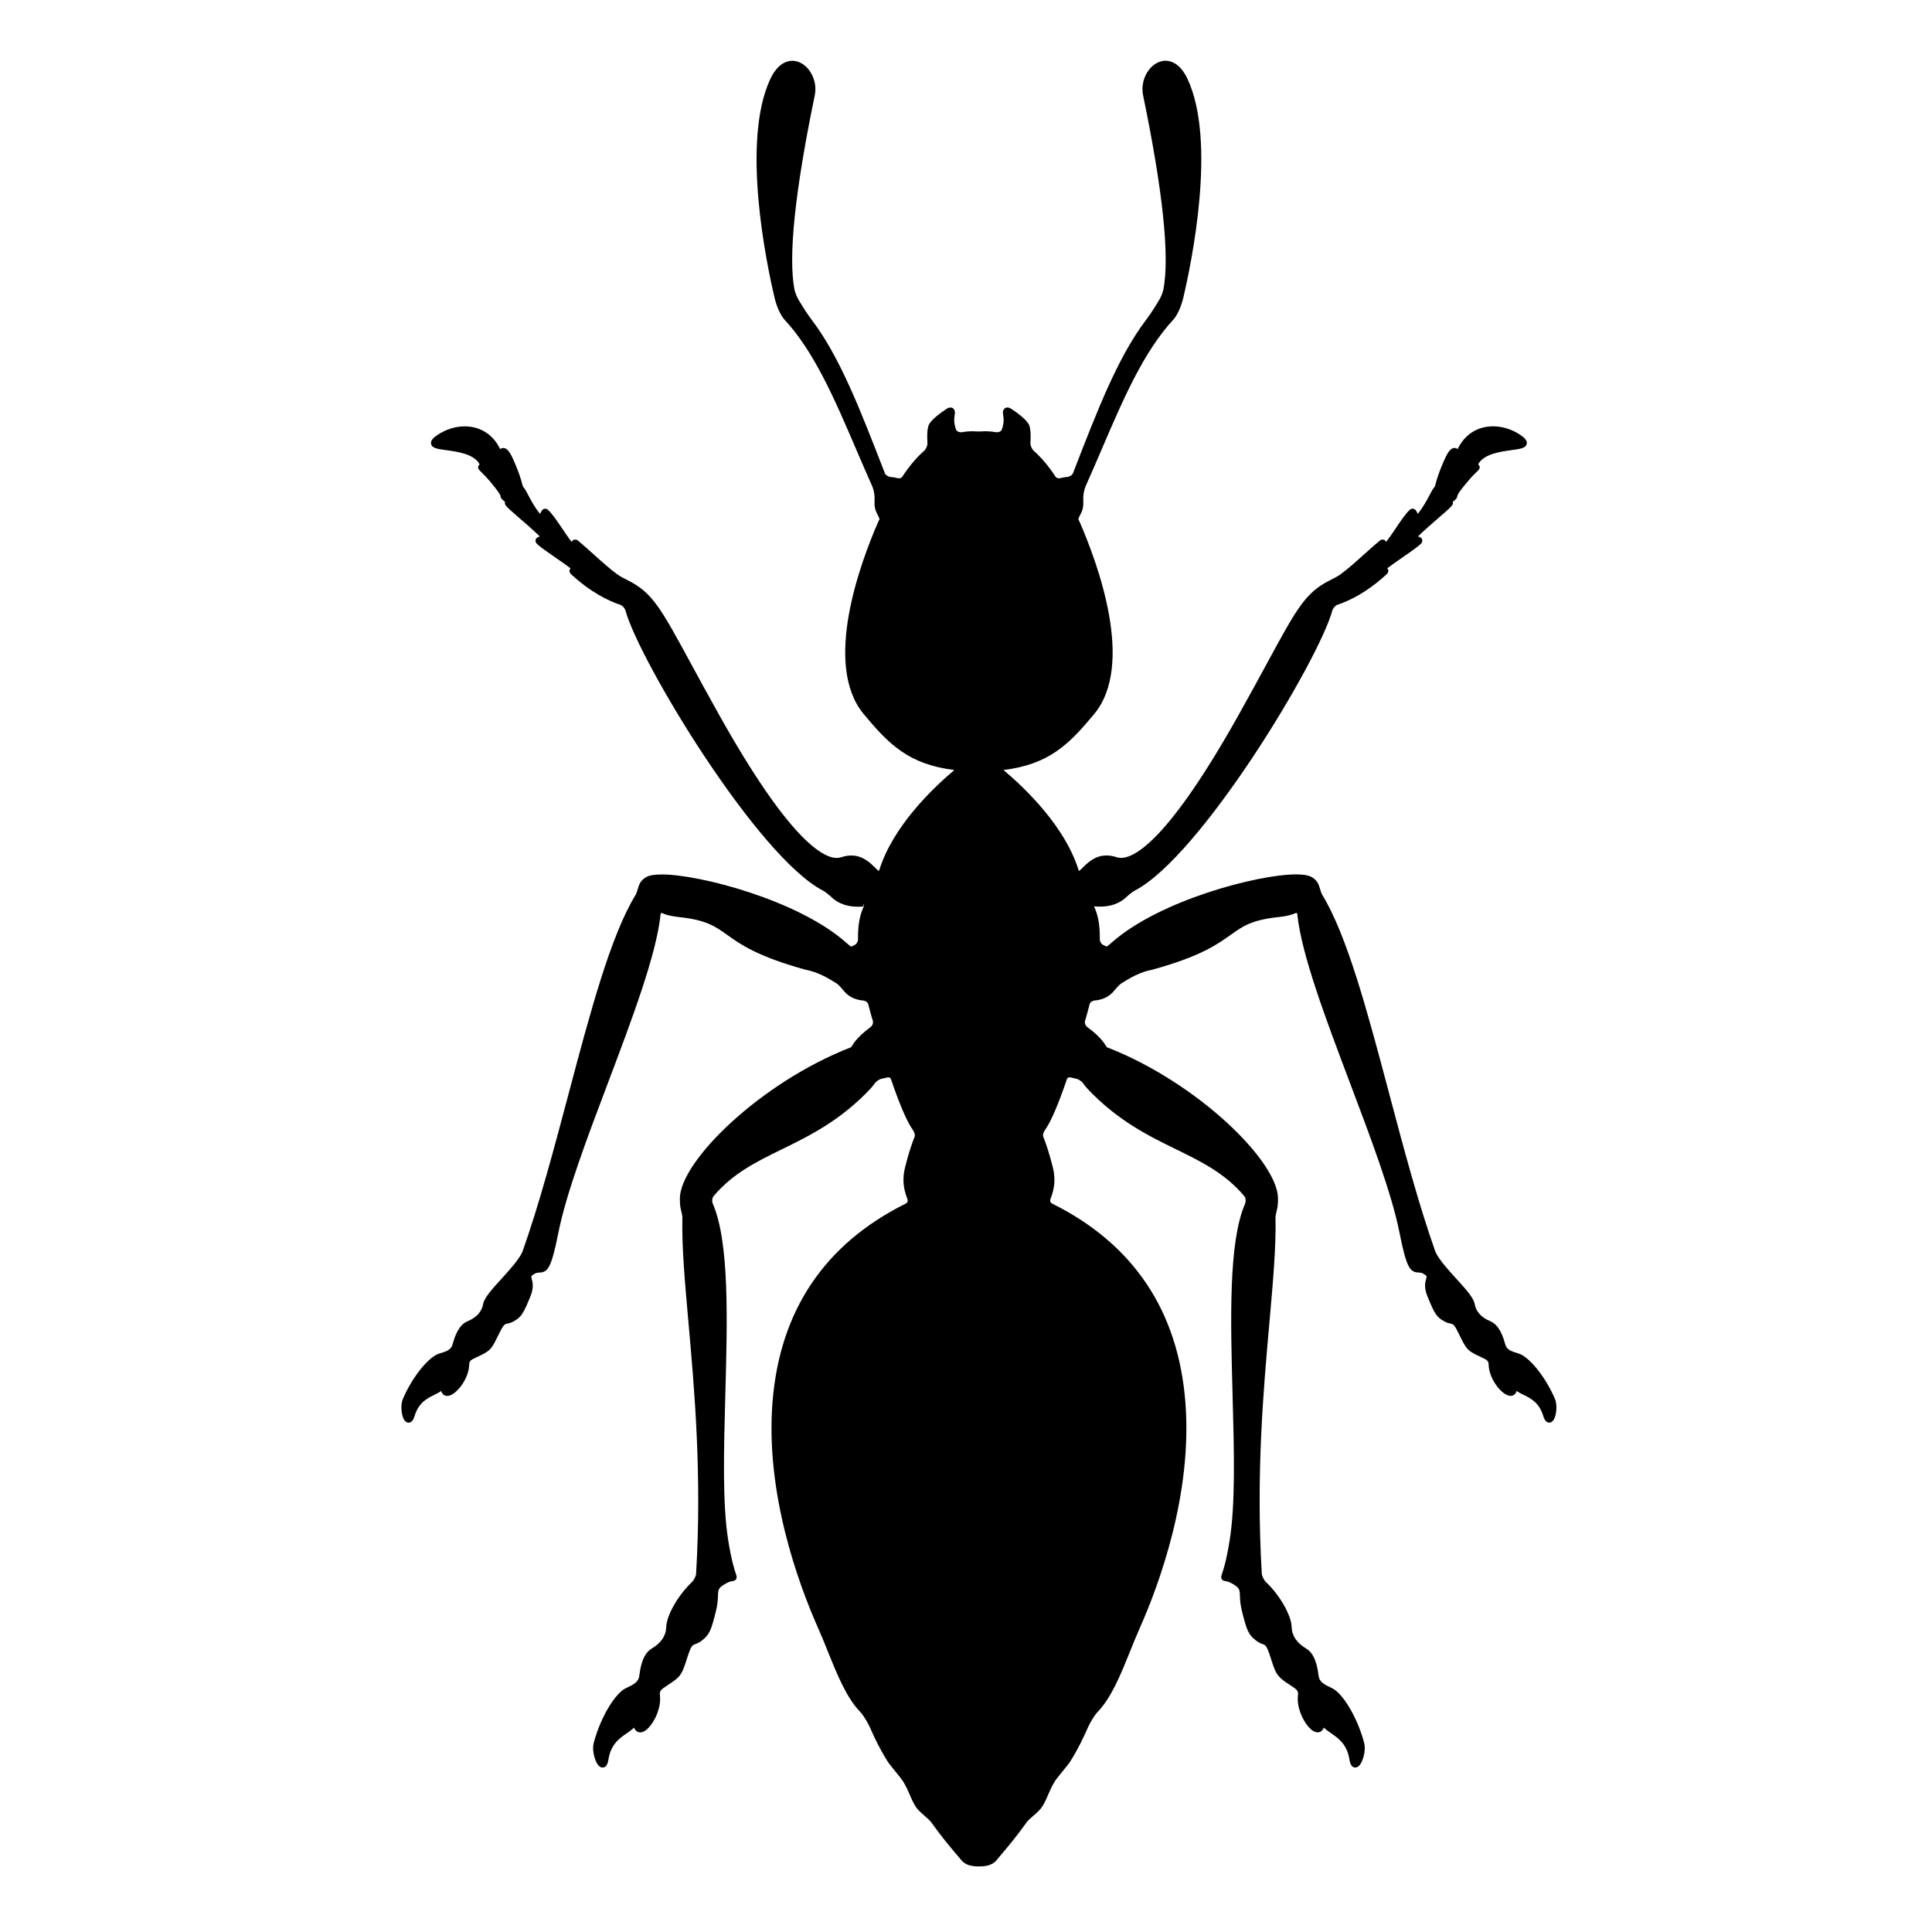 <?xml version="1.0" encoding="iso-8859-1"?>
<!-- Generator: Adobe Illustrator 17.1.0, SVG Export Plug-In . SVG Version: 6.00 Build 0)  -->
<!DOCTYPE svg PUBLIC "-//W3C//DTD SVG 1.1//EN" "http://www.w3.org/Graphics/SVG/1.1/DTD/svg11.dtd">
<svg version="1.1" id="Capa_1" xmlns="http://www.w3.org/2000/svg" xmlns:xlink="http://www.w3.org/1999/xlink" x="0px" y="0px"
	 viewBox="0 0 150 150" style="enable-background:new 0 0 150 150;" xml:space="preserve">
<g>
	<path d="M110.833,100.667c0.525,1.274,0.675,1.589,1.325,1.936c0.204,0.111,0.359,0.141,0.473,0.163
		c0.178,0.035,0.275,0.054,0.613,0.75c0.568,1.158,0.642,1.307,1.401,1.686c0.121,0.061,0.234,0.113,0.337,0.16
		c0.478,0.22,0.59,0.284,0.598,0.611c0.029,1.114,1.056,2.403,1.703,2.403c0.188,0,0.389-0.105,0.467-0.383
		c0.164,0.115,0.35,0.207,0.542,0.303c0.596,0.297,1.212,0.605,1.534,1.662c0.037,0.122,0.153,0.494,0.458,0.494
		c0.091,0,0.224-0.036,0.335-0.207c0.222-0.338,0.312-1.162,0.104-1.641c-0.811-1.885-2.081-3.289-2.796-3.509
		c-0.618-0.185-0.946-0.301-1.06-0.723c-0.188-0.685-0.49-1.507-1.152-1.788c-0.708-0.296-1.119-0.748-1.221-1.34
		c-0.082-0.487-0.699-1.166-1.415-1.952c-0.64-0.703-1.364-1.499-1.632-2.1c-1.313-3.705-2.467-8.051-3.583-12.255
		c-1.675-6.312-3.257-12.275-5.206-15.465c-0.062-0.1-0.112-0.268-0.162-0.43c-0.05-0.162-0.102-0.329-0.171-0.462
		c-0.093-0.178-0.242-0.333-0.445-0.462c-0.247-0.155-0.659-0.23-1.259-0.23c-2.944,0-10.611,2.009-14.308,5.293
		c-0.175,0.155-0.314,0.264-0.385,0.31c-0.045-0.015-0.134-0.053-0.306-0.142c-0.113-0.058-0.233-0.238-0.232-0.427
		c0.011-1.254-0.166-1.913-0.434-2.518c-0.005-0.011-0.009-0.021-0.013-0.029c0.021-0.001,0.039-0.002,0.039-0.002
		c1.291,0.112,2.032-0.321,2.418-0.679c0.285-0.265,0.545-0.467,0.713-0.554c5.104-2.645,14.249-17.816,15.328-21.733
		c0.054-0.195,0.237-0.4,0.41-0.458c0.891-0.295,2.279-0.948,3.832-2.387c0.058-0.052,0.114-0.179,0.107-0.256
		c-0.006-0.078-0.039-0.136-0.084-0.185c0.268-0.209,0.695-0.505,1.113-0.793c0.65-0.449,1.265-0.873,1.523-1.132
		c0.061-0.063,0.103-0.201,0.08-0.286c-0.041-0.153-0.179-0.218-0.33-0.266c0.559-0.538,1.16-1.058,1.654-1.485
		c0.969-0.837,1.091-0.952,1.057-1.161c-0.002-0.012-0.005-0.024-0.01-0.037c0.27-0.213,0.334-0.286,0.354-0.451
		c0.017-0.138,0.304-0.537,0.831-1.157c0.207-0.249,0.4-0.458,0.584-0.629c0.249-0.233,0.373-0.351,0.303-0.541
		c-0.016-0.043-0.05-0.083-0.092-0.114c0.008-0.037,0.026-0.088,0.066-0.145c0.498-0.698,1.667-0.859,2.521-0.977
		c0.686-0.095,1.1-0.152,1.174-0.48c0.065-0.283-0.215-0.514-0.528-0.722c-0.63-0.416-1.367-0.645-2.077-0.645
		c-1.224,0-2.223,0.643-2.755,1.767c-0.07-0.058-0.154-0.088-0.242-0.088c-0.249,0-0.46,0.222-0.707,0.742
		c-0.093,0.198-0.568,1.23-0.787,2.137c-0.026,0.109-0.045,0.132-0.096,0.194c-0.045,0.055-0.097,0.119-0.159,0.23
		c-0.042,0.076-0.092,0.17-0.147,0.276c-0.225,0.427-0.551,1.045-0.961,1.538c-0.085-0.195-0.185-0.404-0.405-0.404
		c-0.063,0-0.167,0.044-0.214,0.088c-0.345,0.33-0.692,0.847-1.061,1.394c-0.255,0.381-0.517,0.77-0.783,1.104
		c-0.012-0.039-0.03-0.075-0.059-0.107c-0.086-0.099-0.298-0.103-0.398-0.021c-0.374,0.306-0.795,0.685-1.229,1.075
		c-0.642,0.578-1.304,1.175-1.873,1.584c-0.211,0.151-0.603,0.349-0.837,0.467c-1.866,0.939-2.547,2.191-4.8,6.34
		c-0.616,1.135-1.353,2.49-2.265,4.119c-5.396,9.633-8.025,11.072-9.112,11.072c-0.124,0-0.243-0.019-0.354-0.056
		c-0.268-0.088-0.527-0.133-0.775-0.133c-0.903,0-1.475,0.57-1.934,1.028L83.79,67.62c-0.007-0.002-0.036-0.023-0.057-0.089
		c-1.045-3.338-4.063-6.265-5.822-7.748c3.553-0.436,5.1-2.008,7.044-4.349c3.181-3.848,0.264-11.722-1.158-14.972l-0.07-0.134
		c0-0.021,0.012-0.117,0.177-0.427c0.135-0.252,0.203-0.509,0.203-0.762l0.001-0.554c0.001-0.237,0.087-0.628,0.188-0.854
		c0.431-0.962,0.844-1.924,1.251-2.873c1.67-3.891,3.247-7.566,5.585-10.08c0.11-0.118,0.239-0.331,0.394-0.65
		c0.131-0.271,0.276-0.718,0.342-0.995c0.65-2.759,2.595-12.139,0.342-16.982c-0.579-1.248-1.323-1.434-1.716-1.434
		c-0.457,0-0.915,0.242-1.257,0.664c-0.447,0.55-0.634,1.322-0.488,2.014c1.539,7.441,2.069,12.515,1.578,15.078
		c-0.047,0.244-0.212,0.628-0.336,0.835c-0.269,0.446-0.658,1.067-0.987,1.497c-2.187,2.878-3.736,6.874-5.696,11.933
		c-0.059,0.149-0.268,0.282-0.467,0.295c-0.162,0.011-0.313,0.037-0.452,0.075c-0.191,0.054-0.355,0.021-0.43-0.09
		c-0.537-0.82-1.09-1.478-1.691-2.01c-0.155-0.137-0.276-0.418-0.265-0.613c0.035-0.585,0.014-1.018-0.063-1.286
		c-0.036-0.127-0.145-0.516-1.403-1.354c-0.245-0.163-0.459-0.147-0.583,0.005c-0.086,0.104-0.108,0.254-0.068,0.457
		c0.051,0.263,0.072,0.677-0.111,1.152c-0.049,0.123-0.257,0.217-0.44,0.188c-0.375-0.062-0.769-0.095-1.15-0.062
		c-0.1,0.009-0.262,0.009-0.361,0c-0.383-0.032-0.776,0.001-1.15,0.062c-0.178,0.027-0.392-0.063-0.438-0.187
		c-0.186-0.476-0.164-0.89-0.113-1.152c0.04-0.204,0.018-0.354-0.068-0.458c-0.125-0.151-0.339-0.167-0.583-0.004
		c-1.259,0.838-1.367,1.227-1.402,1.353c-0.078,0.27-0.1,0.703-0.064,1.287c0.012,0.197-0.109,0.478-0.264,0.614
		c-0.6,0.53-1.153,1.188-1.692,2.009c-0.074,0.113-0.239,0.146-0.431,0.091c-0.138-0.039-0.29-0.064-0.453-0.075
		c-0.197-0.013-0.406-0.146-0.464-0.294c-1.961-5.059-3.511-9.055-5.698-11.934c-0.328-0.429-0.718-1.051-0.986-1.497
		c-0.124-0.207-0.289-0.591-0.336-0.835c-0.491-2.563,0.039-7.636,1.578-15.077c0.146-0.692-0.041-1.464-0.488-2.015
		c-0.342-0.422-0.8-0.664-1.257-0.664c-0.393,0-1.137,0.186-1.716,1.434c-2.253,4.843-0.309,14.223,0.342,16.982
		c0.065,0.276,0.211,0.724,0.342,0.994c0.154,0.319,0.283,0.532,0.394,0.65c2.338,2.514,3.915,6.189,5.585,10.08
		c0.407,0.948,0.82,1.91,1.251,2.872c0.101,0.226,0.187,0.617,0.188,0.854l0.001,0.553c0,0.253,0.068,0.51,0.203,0.762
		c0.156,0.293,0.175,0.395,0.185,0.395c0,0,0.001,0,0.002-0.001l-0.101,0.21c-1.401,3.207-4.318,11.081-1.138,14.93
		c1.944,2.341,3.491,3.913,7.043,4.349c-1.758,1.484-4.776,4.411-5.821,7.749c-0.019,0.061-0.048,0.087-0.104,0.056l-0.141-0.139
		c-0.46-0.458-1.031-1.028-1.935-1.028c-0.248,0-0.508,0.045-0.776,0.134c-0.109,0.037-0.229,0.055-0.353,0.055
		c-1.087,0-3.716-1.438-9.112-11.072c-0.912-1.629-1.648-2.984-2.265-4.119c-2.253-4.149-2.934-5.401-4.8-6.34
		c-0.234-0.118-0.626-0.316-0.837-0.467c-0.569-0.41-1.231-1.007-1.873-1.584c-0.434-0.39-0.854-0.77-1.231-1.077
		c-0.1-0.08-0.311-0.075-0.396,0.023c-0.028,0.033-0.047,0.068-0.059,0.107c-0.267-0.335-0.528-0.724-0.783-1.104
		c-0.368-0.547-0.716-1.064-1.063-1.396c-0.046-0.043-0.148-0.086-0.211-0.086c-0.221,0-0.32,0.208-0.405,0.404
		c-0.41-0.493-0.736-1.111-0.961-1.538c-0.056-0.106-0.105-0.2-0.148-0.276c-0.062-0.111-0.113-0.175-0.158-0.23
		c-0.051-0.062-0.069-0.085-0.096-0.194c-0.219-0.907-0.694-1.939-0.788-2.138c-0.246-0.52-0.457-0.741-0.706-0.741
		c-0.088,0-0.172,0.03-0.242,0.088c-0.532-1.125-1.531-1.767-2.755-1.767c-0.71,0-1.447,0.229-2.077,0.645
		c-0.313,0.208-0.594,0.438-0.528,0.722c0.074,0.328,0.488,0.385,1.174,0.48c0.854,0.118,2.022,0.279,2.521,0.977
		c0.04,0.057,0.059,0.109,0.066,0.146c-0.042,0.031-0.076,0.071-0.092,0.114c-0.07,0.19,0.054,0.308,0.312,0.55
		c0.174,0.162,0.367,0.371,0.576,0.622c0.525,0.618,0.812,1.018,0.829,1.155c0.021,0.165,0.084,0.238,0.354,0.451
		c-0.005,0.012-0.008,0.024-0.01,0.037c-0.034,0.208,0.088,0.323,1.057,1.161c0.495,0.428,1.096,0.948,1.654,1.485
		c-0.151,0.048-0.289,0.113-0.33,0.266c-0.022,0.086,0.02,0.225,0.083,0.288c0.256,0.257,0.87,0.681,1.521,1.13
		c0.417,0.288,0.846,0.583,1.112,0.793c-0.042,0.046-0.077,0.105-0.083,0.186c-0.007,0.077,0.049,0.203,0.105,0.255
		c1.555,1.439,2.943,2.093,3.834,2.388c0.172,0.057,0.356,0.263,0.41,0.459c1.081,3.918,10.227,19.089,15.328,21.731
		c0.168,0.086,0.428,0.289,0.714,0.555c0.385,0.358,1.125,0.794,2.417,0.679l0.032-0.245c0,0,0.001,0,0.001,0l0.014,0.202
		c0,0,0.001,0.022-0.021,0.073c-0.268,0.605-0.444,1.265-0.434,2.518c0.001,0.189-0.119,0.369-0.232,0.427
		c-0.176,0.091-0.265,0.128-0.305,0.143c-0.069-0.046-0.21-0.155-0.386-0.312c-3.696-3.283-11.363-5.292-14.308-5.292
		c-0.6,0-1.012,0.075-1.26,0.231c-0.202,0.128-0.352,0.283-0.444,0.461c-0.069,0.133-0.121,0.3-0.171,0.462
		c-0.05,0.163-0.101,0.331-0.161,0.43c-1.95,3.19-3.532,9.153-5.207,15.465c-1.116,4.204-2.27,8.55-3.576,12.237
		c-0.274,0.618-0.999,1.415-1.639,2.117c-0.716,0.786-1.333,1.464-1.415,1.951c-0.102,0.593-0.513,1.044-1.222,1.341
		c-0.661,0.28-0.963,1.103-1.151,1.789c-0.113,0.421-0.441,0.537-1.062,0.723c-0.712,0.22-1.982,1.624-2.793,3.507
		c-0.209,0.48-0.118,1.304,0.104,1.642c0.111,0.171,0.244,0.207,0.335,0.207c0.305,0,0.42-0.372,0.459-0.495
		c0.321-1.056,0.938-1.363,1.533-1.661c0.19-0.095,0.373-0.186,0.542-0.305c0.077,0.279,0.278,0.385,0.467,0.385
		c0.647,0,1.674-1.289,1.703-2.404c0.008-0.326,0.12-0.39,0.598-0.61c0.103-0.047,0.216-0.099,0.337-0.16
		c0.76-0.379,0.833-0.528,1.401-1.687c0.338-0.695,0.436-0.714,0.613-0.749c0.113-0.022,0.269-0.052,0.472-0.162
		c0.651-0.348,0.801-0.663,1.326-1.937c0.291-0.706,0.183-1.108,0.111-1.374c-0.058-0.212-0.061-0.225,0.188-0.383
		c0.15-0.095,0.266-0.102,0.399-0.109c0.649-0.037,0.926-0.297,1.478-3.078c0.6-3.047,2.252-7.42,3.851-11.648
		c1.853-4.903,3.769-9.974,4.088-13.091c0.01-0.102,0.048-0.102,0.066-0.102c0.016,0,0.042,0.003,0.081,0.019
		c0.068,0.029,0.14,0.056,0.214,0.083c0.311,0.113,0.797,0.186,1.034,0.21c2.148,0.226,2.825,0.709,3.762,1.378
		c1.048,0.749,2.352,1.681,6.092,2.712c0.969,0.186,1.722,0.627,2.41,1.063c0.169,0.107,0.386,0.365,0.545,0.553l0.078,0.091
		c0.239,0.279,0.686,0.625,1.457,0.69c0.181,0.016,0.352,0.146,0.388,0.298c0.121,0.507,0.25,0.939,0.354,1.286
		c0.046,0.155-0.038,0.375-0.184,0.479c-0.51,0.367-0.978,0.808-1.252,1.178c-0.076,0.103-0.142,0.205-0.195,0.289
		c-0.023,0.037-0.043,0.07-0.061,0.095c-0.014,0.004-0.028,0.009-0.042,0.014c-6.985,2.724-13.228,8.825-13.25,11.725
		c0,0.228,0.007,0.426,0.027,0.588c0.015,0.115,0.047,0.25,0.08,0.391c0.043,0.181,0.092,0.385,0.088,0.522
		c-0.051,2.246,0.192,4.977,0.473,8.138c0.467,5.252,1.048,11.788,0.592,19.492c-0.011,0.197-0.163,0.499-0.331,0.66
		c-1.068,1.013-1.96,2.572-1.986,3.477c-0.016,0.675-0.394,1.238-1.122,1.674c-0.675,0.398-0.872,1.336-0.969,2.109
		c-0.062,0.491-0.423,0.683-1.058,0.979c-0.734,0.341-1.894,2.058-2.483,4.237c-0.144,0.53,0.06,1.352,0.33,1.706
		c0.107,0.14,0.229,0.211,0.36,0.211c0.235,0,0.386-0.199,0.447-0.592c0.188-1.211,0.846-1.666,1.425-2.066
		c0.204-0.142,0.401-0.278,0.569-0.441c0.126,0.327,0.367,0.369,0.48,0.369c0.221,0,0.455-0.139,0.698-0.412
		c0.492-0.555,0.937-1.575,0.832-2.449c-0.042-0.372,0.073-0.462,0.568-0.782c0.104-0.067,0.218-0.141,0.342-0.227
		c0.763-0.534,0.817-0.705,1.249-2.042c0.267-0.828,0.375-0.865,0.57-0.934c0.118-0.042,0.279-0.098,0.48-0.247
		c0.654-0.487,0.767-0.85,1.137-2.308c0.136-0.537,0.15-0.924,0.16-1.206c0.019-0.492,0.023-0.624,0.637-0.963
		c0.251-0.139,0.403-0.162,0.495-0.175c0.081-0.012,0.204-0.03,0.278-0.15c0.078-0.128,0.039-0.244-0.026-0.435
		c-0.099-0.291-0.33-0.972-0.584-2.558c-0.46-2.849-0.348-6.972-0.229-11.336c0.158-5.819,0.322-11.836-0.971-14.82
		c-0.078-0.181-0.053-0.452,0.055-0.581c1.484-1.774,3.342-2.684,5.309-3.646c2.129-1.042,4.543-2.224,6.878-4.706
		c0.13-0.141,0.238-0.277,0.328-0.407c0.118-0.172,0.376-0.339,0.574-0.373c0.121-0.021,0.246-0.048,0.371-0.084
		c0.033-0.01,0.066-0.015,0.099-0.015c0.063,0,0.176,0.019,0.219,0.145c0.674,1.979,1.244,3.303,1.694,3.935
		c0.109,0.154,0.202,0.377,0.136,0.543c-0.184,0.459-0.46,1.24-0.734,2.355c-0.216,0.841-0.159,1.625,0.179,2.466
		c0.056,0.139,0.004,0.292-0.122,0.354c-6.32,3.14-9.804,8.339-10.354,15.454c-0.547,7.08,2.009,14.063,3.581,17.595
		c0.255,0.574,0.496,1.172,0.736,1.769c0.709,1.759,1.442,3.577,2.513,4.669c0.13,0.134,0.329,0.429,0.547,0.809
		c0.098,0.17,0.193,0.384,0.312,0.648c0.249,0.551,0.589,1.305,1.219,2.323c0.104,0.175,0.376,0.508,0.663,0.861
		c0.236,0.291,0.481,0.591,0.557,0.713c0.265,0.437,0.4,0.756,0.531,1.064c0.126,0.295,0.244,0.574,0.458,0.919
		c0.145,0.233,0.436,0.488,0.717,0.735c0.189,0.166,0.385,0.337,0.463,0.443c0.874,1.208,1.336,1.754,1.87,2.387
		c0.159,0.188,0.325,0.385,0.512,0.609c0.175,0.212,0.462,0.364,0.807,0.427c0.146,0.026,0.339,0.041,0.544,0.041
		s0.398-0.015,0.544-0.041c0.345-0.062,0.632-0.214,0.807-0.426c0.187-0.225,0.353-0.422,0.512-0.61
		c0.534-0.633,0.996-1.18,1.869-2.386c0.079-0.107,0.274-0.279,0.464-0.445c0.281-0.247,0.572-0.502,0.718-0.736
		c0.213-0.344,0.331-0.623,0.457-0.918c0.131-0.309,0.267-0.628,0.53-1.063c0.076-0.124,0.321-0.424,0.558-0.715
		c0.287-0.353,0.559-0.686,0.661-0.857c0.632-1.021,0.972-1.775,1.221-2.326c0.119-0.265,0.215-0.479,0.312-0.649
		c0.218-0.38,0.417-0.674,0.547-0.808c1.07-1.093,1.804-2.911,2.513-4.67c0.24-0.596,0.481-1.194,0.736-1.769
		c1.572-3.532,4.128-10.516,3.581-17.595c-0.551-7.115-4.034-12.314-10.354-15.454c-0.126-0.062-0.178-0.214-0.121-0.354
		c0.337-0.841,0.394-1.624,0.179-2.463c-0.275-1.118-0.552-1.899-0.735-2.357c-0.066-0.167,0.027-0.391,0.137-0.544
		c0.449-0.632,1.02-1.956,1.693-3.934c0.044-0.127,0.155-0.146,0.219-0.146c0.032,0,0.065,0.005,0.101,0.015
		c0.125,0.036,0.248,0.063,0.369,0.084c0.198,0.034,0.456,0.201,0.574,0.372c0.09,0.131,0.198,0.267,0.33,0.41
		c2.333,2.48,4.747,3.662,6.876,4.704c1.967,0.962,3.824,1.872,5.309,3.646c0.107,0.129,0.133,0.4,0.055,0.581
		c-1.293,2.984-1.129,9.001-0.971,14.82c0.119,4.365,0.231,8.487-0.229,11.337c-0.254,1.585-0.485,2.267-0.584,2.558
		c-0.065,0.191-0.104,0.307-0.026,0.435c0.074,0.121,0.197,0.139,0.278,0.15c0.092,0.013,0.244,0.036,0.495,0.175
		c0.613,0.339,0.618,0.471,0.637,0.963c0.01,0.282,0.024,0.669,0.16,1.207c0.37,1.458,0.482,1.82,1.138,2.307
		c0.2,0.148,0.361,0.205,0.479,0.247c0.195,0.068,0.304,0.106,0.57,0.934c0.432,1.336,0.486,1.508,1.25,2.042
		c0.123,0.085,0.237,0.159,0.341,0.226c0.495,0.32,0.61,0.41,0.568,0.781c-0.104,0.875,0.34,1.896,0.832,2.45
		c0.243,0.273,0.478,0.412,0.698,0.412c0.113,0,0.354-0.041,0.479-0.368c0.167,0.162,0.365,0.298,0.57,0.441
		c0.579,0.4,1.236,0.854,1.425,2.066c0.062,0.393,0.212,0.592,0.447,0.592c0.132,0,0.253-0.071,0.36-0.211
		c0.271-0.354,0.474-1.176,0.33-1.706c-0.59-2.179-1.749-3.896-2.483-4.237c-0.635-0.296-0.996-0.488-1.058-0.98
		c-0.097-0.772-0.294-1.71-0.968-2.107c-0.729-0.437-1.107-1-1.123-1.677c-0.026-0.903-0.918-2.462-1.986-3.475
		c-0.168-0.16-0.319-0.462-0.331-0.66c-0.456-7.704,0.125-14.24,0.592-19.492c0.28-3.162,0.523-5.892,0.473-8.139
		c-0.004-0.135,0.045-0.34,0.088-0.521c0.033-0.14,0.065-0.276,0.08-0.391c0.021-0.163,0.027-0.36,0.027-0.59
		c-0.022-2.898-6.265-8.999-13.256-11.726c-0.012-0.004-0.023-0.008-0.036-0.012c-0.018-0.025-0.037-0.058-0.061-0.095
		c-0.054-0.084-0.119-0.187-0.194-0.289c-0.274-0.37-0.743-0.811-1.254-1.178c-0.146-0.105-0.229-0.324-0.183-0.479
		c0.104-0.348,0.233-0.779,0.354-1.286c0.036-0.152,0.206-0.282,0.388-0.298c0.771-0.066,1.218-0.412,1.457-0.69l0.078-0.091
		c0.159-0.188,0.376-0.445,0.545-0.553c0.688-0.436,1.441-0.877,2.43-1.068c3.721-1.027,5.024-1.959,6.072-2.708
		c0.937-0.669,1.613-1.153,3.762-1.378c0.237-0.025,0.722-0.097,1.033-0.211c0.074-0.027,0.147-0.055,0.215-0.083
		c0.039-0.016,0.065-0.019,0.081-0.019c0.019,0,0.057,0,0.066,0.102c0.319,3.118,2.235,8.188,4.088,13.091
		c1.599,4.229,3.251,8.601,3.851,11.649c0.552,2.78,0.828,3.041,1.478,3.077c0.134,0.007,0.249,0.014,0.399,0.109
		c0.249,0.158,0.246,0.171,0.188,0.383C110.65,99.559,110.542,99.96,110.833,100.667z"/>
</g>
</svg>
